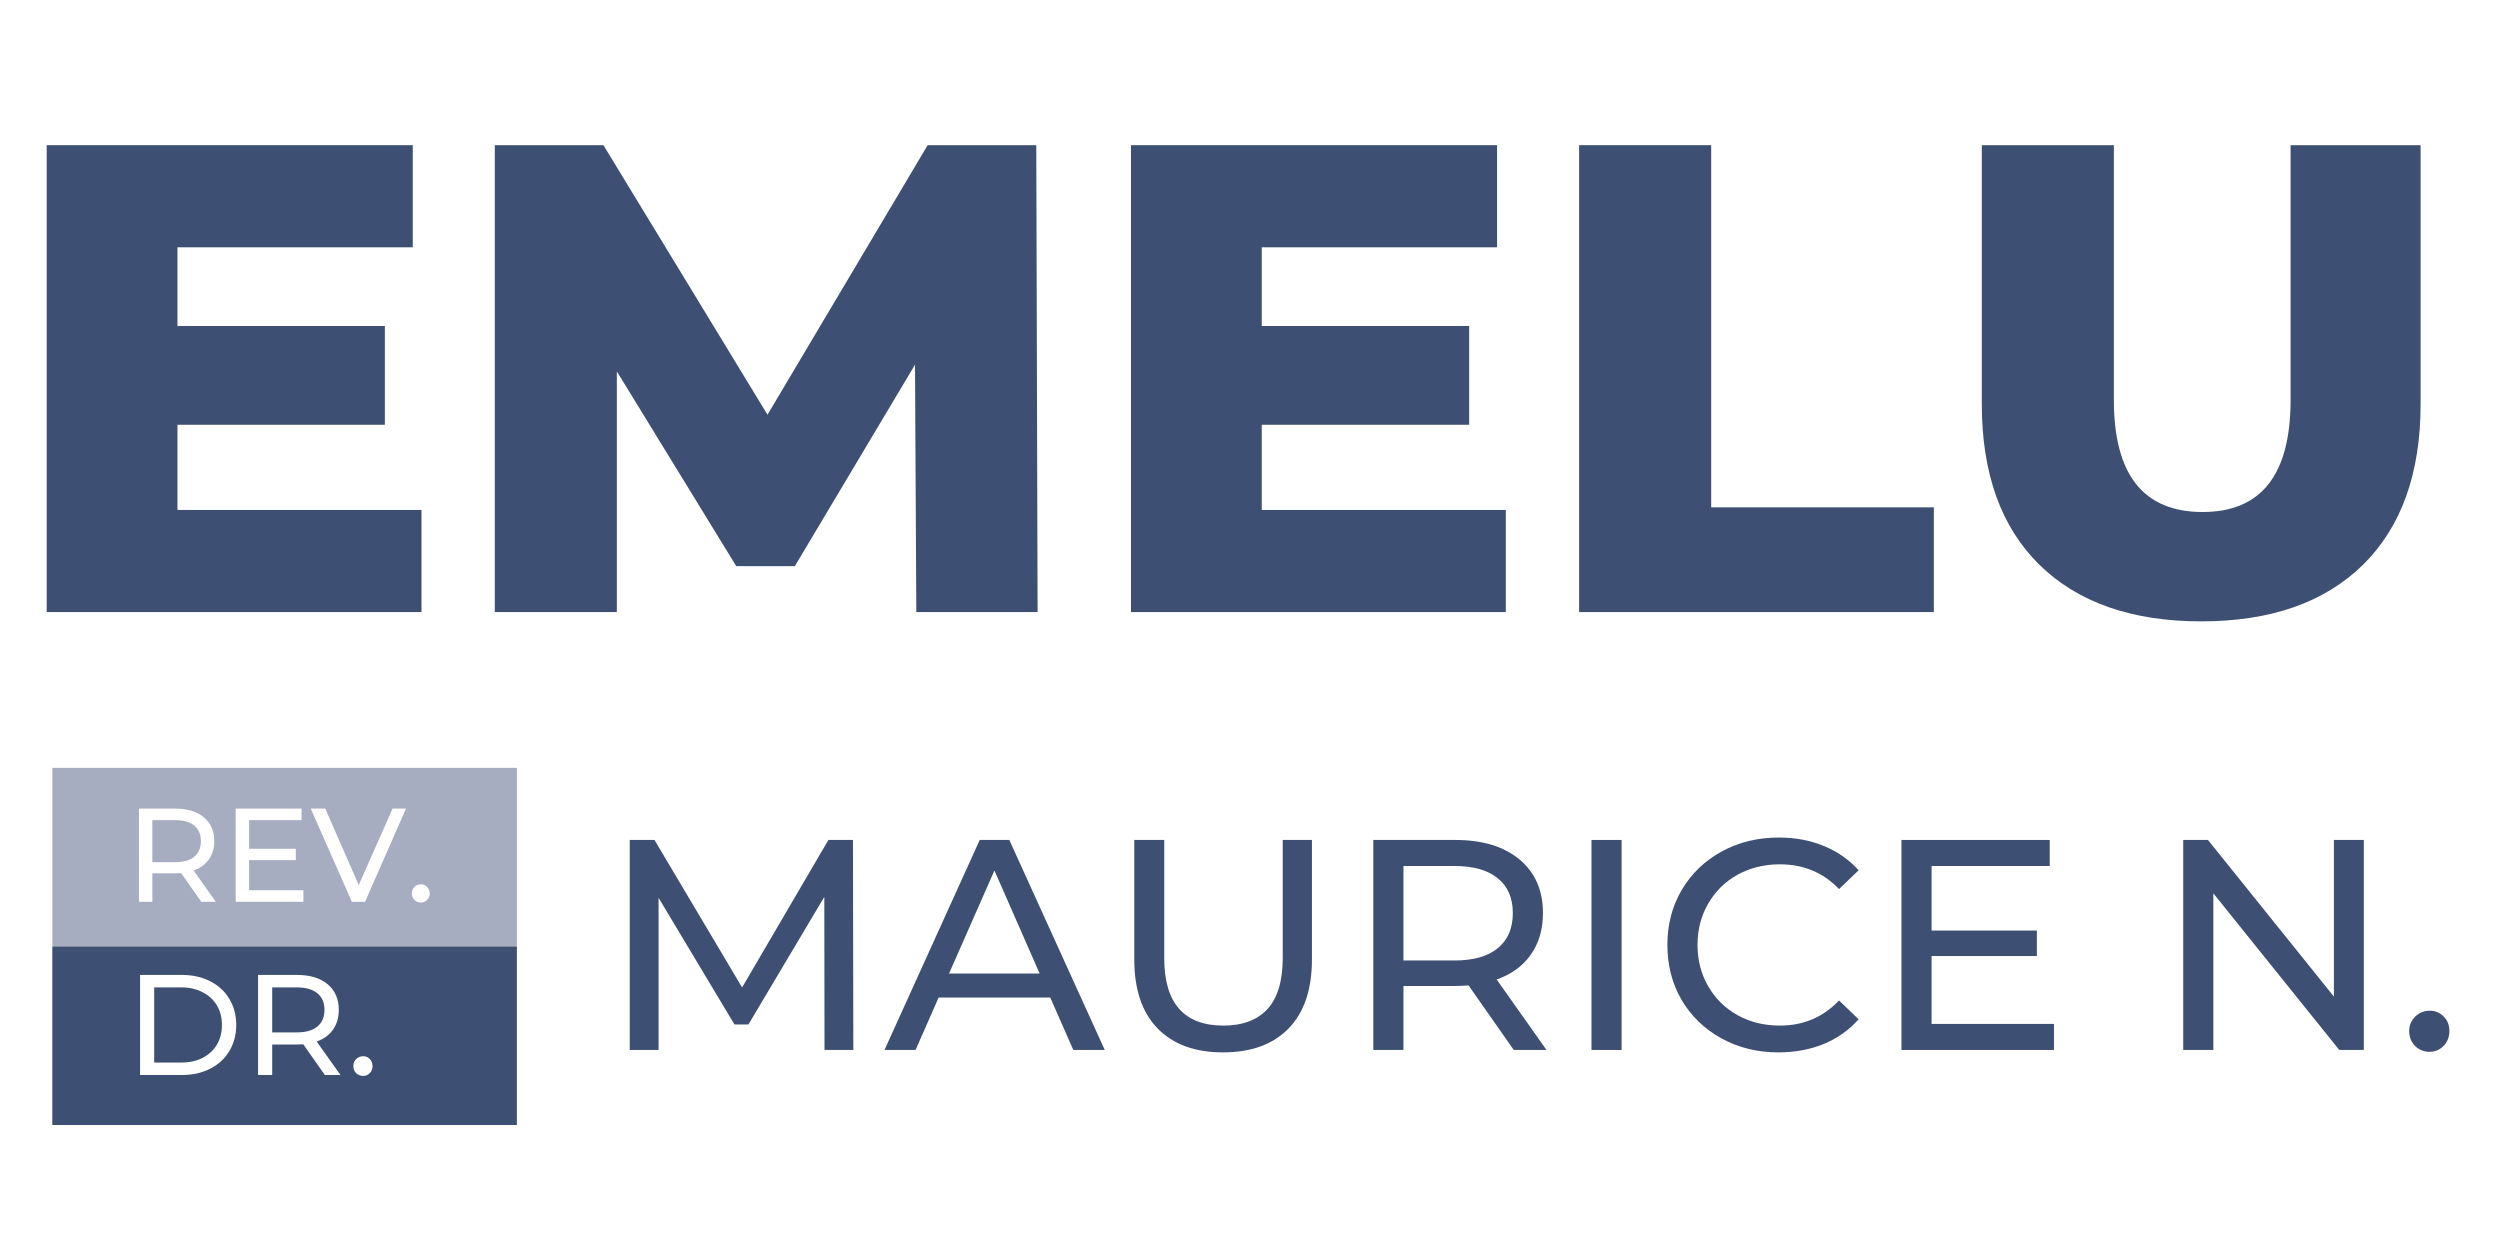 <svg xmlns="http://www.w3.org/2000/svg" xmlns:xlink="http://www.w3.org/1999/xlink" width="280" zoomAndPan="magnify" viewBox="0 0 210 105" height="140" preserveAspectRatio="xMidYMid meet" version="1.0"><defs><g/></defs><rect x="-21" width="252" fill="#ffffff" y="-10.5" height="126" fill-opacity="1"/><rect x="-21" width="252" fill="#ffffff" y="-10.5" height="126" fill-opacity="1"/><rect x="-21" width="252" fill="#ffffff" y="-10.5" height="126" fill-opacity="1"/><path stroke-linecap="butt" transform="matrix(0.747, 0, 0, 0.75, 4.393, 64.5)" fill="none" stroke-linejoin="miter" d="M 0.002 10 L 52.241 10 " stroke="#a7adc1" stroke-width="20" stroke-opacity="1" stroke-miterlimit="4"/><g fill="#3d4f73" fill-opacity="1"><g transform="translate(0, 51.414)"><g><path d="M 35.406 -8.578 L 35.406 0 L 3.922 0 L 3.922 -39.219 L 34.672 -39.219 L 34.672 -30.641 L 14.906 -30.641 L 14.906 -24.031 L 32.328 -24.031 L 32.328 -15.734 L 14.906 -15.734 L 14.906 -8.578 Z M 35.406 -8.578 "/></g></g></g><g fill="#3d4f73" fill-opacity="1"><g transform="translate(37.642, 51.414)"><g><path d="M 39.328 0 L 39.219 -20.781 L 29.125 -3.859 L 24.203 -3.859 L 14.172 -20.219 L 14.172 0 L 3.922 0 L 3.922 -39.219 L 13.047 -39.219 L 26.828 -16.578 L 40.281 -39.219 L 49.406 -39.219 L 49.516 0 Z M 39.328 0 "/></g></g></g><g fill="#3d4f73" fill-opacity="1"><g transform="translate(91.081, 51.414)"><g><path d="M 35.406 -8.578 L 35.406 0 L 3.922 0 L 3.922 -39.219 L 34.672 -39.219 L 34.672 -30.641 L 14.906 -30.641 L 14.906 -24.031 L 32.328 -24.031 L 32.328 -15.734 L 14.906 -15.734 L 14.906 -8.578 Z M 35.406 -8.578 "/></g></g></g><g fill="#3d4f73" fill-opacity="1"><g transform="translate(128.724, 51.414)"><g><path d="M 3.922 -39.219 L 15.016 -39.219 L 15.016 -8.797 L 33.719 -8.797 L 33.719 0 L 3.922 0 Z M 3.922 -39.219 "/></g></g></g><g fill="#3d4f73" fill-opacity="1"><g transform="translate(162.893, 51.414)"><g><path d="M 22.016 0.781 C 16.191 0.781 11.66 -0.801 8.422 -3.969 C 5.191 -7.145 3.578 -11.648 3.578 -17.484 L 3.578 -39.219 L 14.672 -39.219 L 14.672 -17.812 C 14.672 -11.539 17.156 -8.406 22.125 -8.406 C 27.051 -8.406 29.516 -11.539 29.516 -17.812 L 29.516 -39.219 L 40.438 -39.219 L 40.438 -17.484 C 40.438 -11.648 38.82 -7.145 35.594 -3.969 C 32.363 -0.801 27.836 0.781 22.016 0.781 Z M 22.016 0.781 "/></g></g></g><g fill="#3d4f73" fill-opacity="1"><g transform="translate(50.258, 88.197)"><g><path d="M 19 0 L 18.984 -12.859 L 12.609 -2.141 L 11.438 -2.141 L 5.062 -12.781 L 5.062 0 L 2.641 0 L 2.641 -17.641 L 4.719 -17.641 L 12.078 -5.25 L 19.328 -17.641 L 21.391 -17.641 L 21.422 0 Z M 19 0 "/></g></g></g><g fill="#3d4f73" fill-opacity="1"><g transform="translate(74.329, 88.197)"><g><path d="M 13.891 -4.406 L 4.516 -4.406 L 2.578 0 L -0.031 0 L 7.969 -17.641 L 10.453 -17.641 L 18.469 0 L 15.828 0 Z M 13 -6.422 L 9.203 -15.078 L 5.391 -6.422 Z M 13 -6.422 "/></g></g></g><g fill="#3d4f73" fill-opacity="1"><g transform="translate(92.78, 88.197)"><g><path d="M 9.953 0.203 C 7.598 0.203 5.766 -0.469 4.453 -1.812 C 3.148 -3.156 2.5 -5.086 2.5 -7.609 L 2.5 -17.641 L 5.016 -17.641 L 5.016 -7.719 C 5.016 -3.938 6.672 -2.047 9.984 -2.047 C 11.598 -2.047 12.832 -2.508 13.688 -3.438 C 14.539 -4.375 14.969 -5.801 14.969 -7.719 L 14.969 -17.641 L 17.422 -17.641 L 17.422 -7.609 C 17.422 -5.078 16.766 -3.141 15.453 -1.797 C 14.141 -0.461 12.305 0.203 9.953 0.203 Z M 9.953 0.203 "/></g></g></g><g fill="#3d4f73" fill-opacity="1"><g transform="translate(112.718, 88.197)"><g><path d="M 14.438 0 L 10.641 -5.422 C 10.172 -5.391 9.801 -5.375 9.531 -5.375 L 5.172 -5.375 L 5.172 0 L 2.641 0 L 2.641 -17.641 L 9.531 -17.641 C 11.812 -17.641 13.609 -17.094 14.922 -16 C 16.234 -14.906 16.891 -13.406 16.891 -11.5 C 16.891 -10.133 16.551 -8.973 15.875 -8.016 C 15.207 -7.055 14.25 -6.359 13 -5.922 L 17.188 0 Z M 9.453 -7.516 C 11.047 -7.516 12.258 -7.859 13.094 -8.547 C 13.938 -9.234 14.359 -10.219 14.359 -11.5 C 14.359 -12.77 13.938 -13.742 13.094 -14.422 C 12.258 -15.109 11.047 -15.453 9.453 -15.453 L 5.172 -15.453 L 5.172 -7.516 Z M 9.453 -7.516 "/></g></g></g><g fill="#3d4f73" fill-opacity="1"><g transform="translate(131.043, 88.197)"><g><path d="M 2.641 -17.641 L 5.172 -17.641 L 5.172 0 L 2.641 0 Z M 2.641 -17.641 "/></g></g></g><g fill="#3d4f73" fill-opacity="1"><g transform="translate(138.857, 88.197)"><g><path d="M 10.531 0.203 C 8.77 0.203 7.176 -0.188 5.75 -0.969 C 4.332 -1.75 3.219 -2.82 2.406 -4.188 C 1.602 -5.562 1.203 -7.109 1.203 -8.828 C 1.203 -10.535 1.602 -12.07 2.406 -13.438 C 3.219 -14.812 4.336 -15.891 5.766 -16.672 C 7.191 -17.453 8.789 -17.844 10.562 -17.844 C 11.938 -17.844 13.191 -17.609 14.328 -17.141 C 15.473 -16.68 16.453 -16 17.266 -15.094 L 15.625 -13.516 C 14.301 -14.898 12.645 -15.594 10.656 -15.594 C 9.344 -15.594 8.156 -15.301 7.094 -14.719 C 6.039 -14.133 5.219 -13.32 4.625 -12.281 C 4.031 -11.25 3.734 -10.098 3.734 -8.828 C 3.734 -7.547 4.031 -6.391 4.625 -5.359 C 5.219 -4.328 6.039 -3.516 7.094 -2.922 C 8.156 -2.336 9.344 -2.047 10.656 -2.047 C 12.625 -2.047 14.281 -2.75 15.625 -4.156 L 17.266 -2.578 C 16.453 -1.66 15.473 -0.969 14.328 -0.5 C 13.18 -0.031 11.914 0.203 10.531 0.203 Z M 10.531 0.203 "/></g></g></g><g fill="#3d4f73" fill-opacity="1"><g transform="translate(157.081, 88.197)"><g><path d="M 15.453 -2.188 L 15.453 0 L 2.641 0 L 2.641 -17.641 L 15.094 -17.641 L 15.094 -15.453 L 5.172 -15.453 L 5.172 -10.031 L 14.016 -10.031 L 14.016 -7.891 L 5.172 -7.891 L 5.172 -2.188 Z M 15.453 -2.188 "/></g></g></g><g fill="#3d4f73" fill-opacity="1"><g transform="translate(173.969, 88.197)"><g/></g></g><g fill="#3d4f73" fill-opacity="1"><g transform="translate(180.749, 88.197)"><g><path d="M 17.812 -17.641 L 17.812 0 L 15.75 0 L 5.172 -13.156 L 5.172 0 L 2.641 0 L 2.641 -17.641 L 4.719 -17.641 L 15.297 -4.484 L 15.297 -17.641 Z M 17.812 -17.641 "/></g></g></g><g fill="#3d4f73" fill-opacity="1"><g transform="translate(201.217, 88.197)"><g><path d="M 2.875 0.156 C 2.406 0.156 2 -0.004 1.656 -0.328 C 1.32 -0.66 1.156 -1.082 1.156 -1.594 C 1.156 -2.07 1.32 -2.473 1.656 -2.797 C 2 -3.129 2.406 -3.297 2.875 -3.297 C 3.344 -3.297 3.734 -3.133 4.047 -2.812 C 4.367 -2.5 4.531 -2.094 4.531 -1.594 C 4.531 -1.082 4.363 -0.66 4.031 -0.328 C 3.707 -0.004 3.32 0.156 2.875 0.156 Z M 2.875 0.156 "/></g></g></g><g fill="#ffffff" fill-opacity="1"><g transform="translate(10.5, 75.75)"><g><path d="M 6.406 0 L 4.719 -2.406 C 4.508 -2.395 4.348 -2.391 4.234 -2.391 L 2.297 -2.391 L 2.297 0 L 1.172 0 L 1.172 -7.828 L 4.234 -7.828 C 5.242 -7.828 6.039 -7.582 6.625 -7.094 C 7.207 -6.613 7.5 -5.945 7.5 -5.094 C 7.5 -4.5 7.348 -3.988 7.047 -3.562 C 6.742 -3.133 6.316 -2.82 5.766 -2.625 L 7.625 0 Z M 4.203 -3.328 C 4.91 -3.328 5.445 -3.477 5.812 -3.781 C 6.188 -4.094 6.375 -4.531 6.375 -5.094 C 6.375 -5.664 6.188 -6.102 5.812 -6.406 C 5.445 -6.707 4.91 -6.859 4.203 -6.859 L 2.297 -6.859 L 2.297 -3.328 Z M 4.203 -3.328 "/></g></g></g><g fill="#ffffff" fill-opacity="1"><g transform="translate(18.628, 75.75)"><g><path d="M 6.859 -0.969 L 6.859 0 L 1.172 0 L 1.172 -7.828 L 6.703 -7.828 L 6.703 -6.859 L 2.297 -6.859 L 2.297 -4.453 L 6.219 -4.453 L 6.219 -3.5 L 2.297 -3.5 L 2.297 -0.969 Z M 6.859 -0.969 "/></g></g></g><g fill="#ffffff" fill-opacity="1"><g transform="translate(26.118, 75.75)"><g><path d="M 7.984 -7.828 L 4.547 0 L 3.438 0 L -0.016 -7.828 L 1.203 -7.828 L 4.016 -1.406 L 6.859 -7.828 Z M 7.984 -7.828 "/></g></g></g><g fill="#ffffff" fill-opacity="1"><g transform="translate(34.078, 75.75)"><g><path d="M 1.281 0.062 C 1.07 0.062 0.891 -0.008 0.734 -0.156 C 0.586 -0.301 0.516 -0.484 0.516 -0.703 C 0.516 -0.922 0.586 -1.102 0.734 -1.25 C 0.891 -1.395 1.07 -1.469 1.281 -1.469 C 1.488 -1.469 1.66 -1.395 1.797 -1.25 C 1.941 -1.113 2.016 -0.93 2.016 -0.703 C 2.016 -0.484 1.941 -0.301 1.797 -0.156 C 1.648 -0.008 1.477 0.062 1.281 0.062 Z M 1.281 0.062 "/></g></g></g><g fill="#ffffff" fill-opacity="1"><g transform="translate(36.609, 75.75)"><g/></g></g><g fill="#ffffff" fill-opacity="1"><g transform="translate(39.617, 75.75)"><g/></g></g><g fill="#ffffff" fill-opacity="1"><g transform="translate(42.624, 75.75)"><g/></g></g><g fill="#ffffff" fill-opacity="1"><g transform="translate(45.631, 75.75)"><g/></g></g><path stroke-linecap="butt" transform="matrix(0.747, 0, 0, 0.75, 4.393, 79.5)" fill="none" stroke-linejoin="miter" d="M 0.002 10 L 52.241 10 " stroke="#3d4f73" stroke-width="20" stroke-opacity="1" stroke-miterlimit="4"/><g fill="#ffffff" fill-opacity="1"><g transform="translate(10.5, 90.3)"><g><path d="M 1.266 -8.406 L 4.797 -8.406 C 5.68 -8.406 6.469 -8.227 7.156 -7.875 C 7.852 -7.52 8.391 -7.023 8.766 -6.391 C 9.148 -5.754 9.344 -5.023 9.344 -4.203 C 9.344 -3.379 9.148 -2.648 8.766 -2.016 C 8.391 -1.379 7.852 -0.883 7.156 -0.531 C 6.469 -0.176 5.68 0 4.797 0 L 1.266 0 Z M 4.734 -1.047 C 5.41 -1.047 6.004 -1.176 6.516 -1.438 C 7.035 -1.707 7.438 -2.078 7.719 -2.547 C 8 -3.023 8.141 -3.578 8.141 -4.203 C 8.141 -4.828 8 -5.375 7.719 -5.844 C 7.438 -6.32 7.035 -6.691 6.516 -6.953 C 6.004 -7.223 5.41 -7.359 4.734 -7.359 L 2.453 -7.359 L 2.453 -1.047 Z M 4.734 -1.047 "/></g></g></g><g fill="#ffffff" fill-opacity="1"><g transform="translate(20.412, 90.3)"><g><path d="M 6.875 0 L 5.062 -2.578 C 4.844 -2.566 4.664 -2.562 4.531 -2.562 L 2.453 -2.562 L 2.453 0 L 1.266 0 L 1.266 -8.406 L 4.531 -8.406 C 5.625 -8.406 6.484 -8.145 7.109 -7.625 C 7.734 -7.102 8.047 -6.383 8.047 -5.469 C 8.047 -4.82 7.883 -4.27 7.562 -3.812 C 7.238 -3.352 6.781 -3.02 6.188 -2.812 L 8.188 0 Z M 4.5 -3.578 C 5.258 -3.578 5.836 -3.738 6.234 -4.062 C 6.641 -4.395 6.844 -4.863 6.844 -5.469 C 6.844 -6.082 6.641 -6.551 6.234 -6.875 C 5.836 -7.195 5.258 -7.359 4.5 -7.359 L 2.453 -7.359 L 2.453 -3.578 Z M 4.5 -3.578 "/></g></g></g><g fill="#ffffff" fill-opacity="1"><g transform="translate(29.136, 90.3)"><g><path d="M 1.375 0.078 C 1.145 0.078 0.945 0 0.781 -0.156 C 0.625 -0.312 0.547 -0.508 0.547 -0.75 C 0.547 -0.988 0.625 -1.188 0.781 -1.344 C 0.945 -1.5 1.145 -1.578 1.375 -1.578 C 1.594 -1.578 1.773 -1.5 1.922 -1.344 C 2.078 -1.188 2.156 -0.988 2.156 -0.75 C 2.156 -0.508 2.078 -0.312 1.922 -0.156 C 1.766 0 1.582 0.078 1.375 0.078 Z M 1.375 0.078 "/></g></g></g><g fill="#ffffff" fill-opacity="1"><g transform="translate(31.852, 90.3)"><g/></g></g><g fill="#ffffff" fill-opacity="1"><g transform="translate(35.08, 90.3)"><g/></g></g></svg>